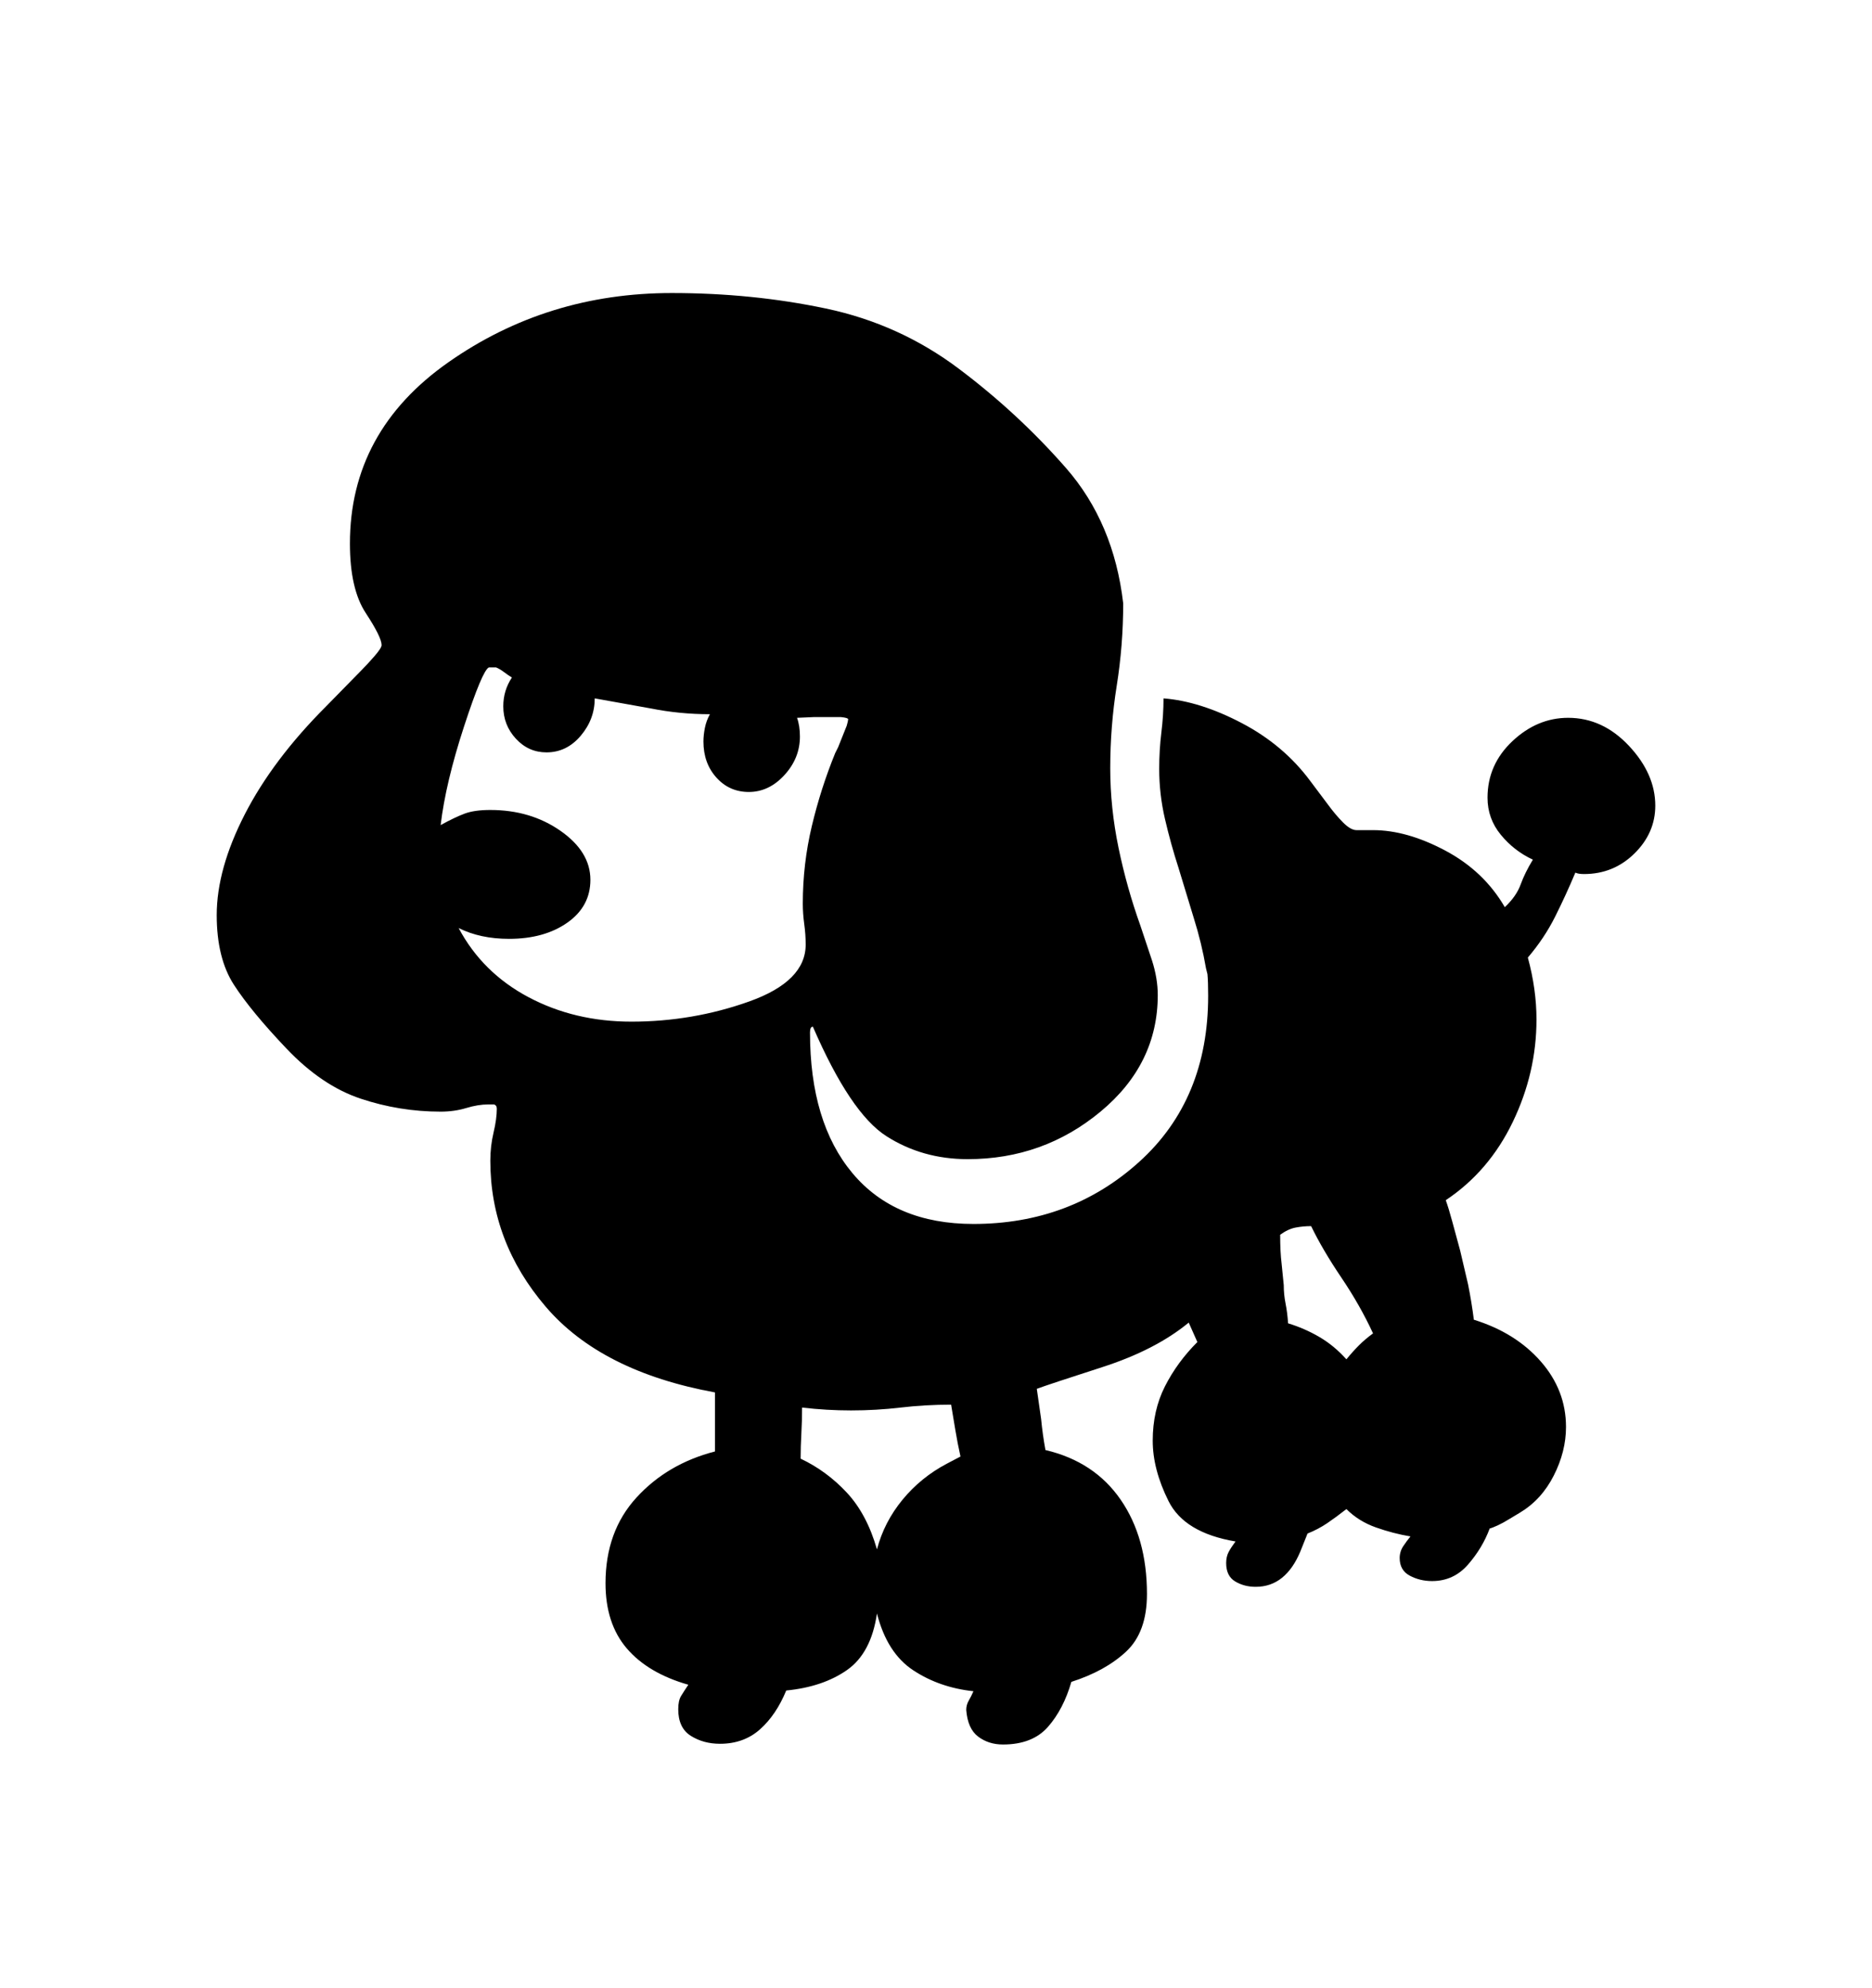 <svg viewBox="0 0 2600 2760.837" xmlns="http://www.w3.org/2000/svg"><path d="M2262.5 1036q36.5 39 36.5 83 0 38-29 66.5t-70 28.5q-8 0-12-2-13 31-28 61t-38 57q12 44 12 86 0 74-33 142.5t-93 108.5q4 11 9 29.5t11 40.5l11 47q5 25 8 49 58 18 93 58t35 91q0 34-17 67.5t-47 51.5l-15 9q-8 5-15.5 8.5t-11.5 4.5q-10 27-30 50t-50 23q-17 0-31-7.5t-14-24.5q0-9 5-16.5t10-13.5q-24-4-48-12.5t-41-25.5q-14 11-26.5 19.5T1816 2130l-10 25q-10 24-25.5 36.5T1744 2204q-16 0-28.5-7.5T1703 2171q0-9 3.5-15.5t9.5-14.5q-71-12-93-56t-22-84q0-42 17-75.5t45-61.5l-12-27q-46 38-120.5 62t-90.5 30l6 42q2 21 6 43 68 16 104.5 69t36.5 131q0 53-29 80t-76 42q-11 38-32.5 62.5T1393 2423q-20 0-34.5-11t-16.5-37q0-7 3.5-13t6.5-13q-47-5-83.5-29t-50.5-79q-8 55-41.5 78.5T1092 2348q-14 34-36.5 54t-55.5 20q-23 0-40.5-11t-17.5-37q0-12 4-18.5t10-15.5q-56-16-85.5-50.5T841 2199q0-72 43-119t109-64v-82q-158-29-235-119t-77-203q0-20 4.5-39t4.5-33q0-5-4-6h-8q-14 0-30.5 5t-35.5 5q-57 0-111-18t-103-69.5-73-88.5-24-97q0-64 39-140t113-150l48-49q9-9 19-20.5t10-15.5q0-11-22-44.5T486 755q0-156 137-252t310-96q112 0 214 21.5t184.5 83.5 149 138 79.5 188q0 58-9 114.5t-9 114.5q0 55 11.5 110.5T1584 1286l16 48q8 25 8 48 0 96-79.5 162t-184.5 66q-63 0-113-32t-102-152q-4 0-4 8 0 125 59 195.5t168 70.5q135 0 230.5-86.5T1678 1383q0-20-1-30l-2-8q-6-35-17-70l-21-69q-11-34-19-68.5t-8-69.5q0-26 3-50.5t3-47.5q51 4 109 34.5t95 80.5l24 32q11 15 21.5 25.5t18.5 10.5h23q47 0 100.5 28.5t82.5 78.5q16-15 22-31.5t17-34.5q-26-12-44.5-34.5T2066 1108q0-46 34.5-78.5T2178 997q48 0 84.5 39zm-1222 355q78.5-28 78.5-79 0-14-2-28.5t-2-28.5q0-55 12.5-107.5T1160 1046l4-8 12-30q2-7 2-9t-10-3h-38l-23 1q4 11 4 26 0 30-21.5 53.5T1040 1100q-27 0-45-20t-18-50q0-9 2-19t7-19q-42 0-82-8l-78-14q0 29-19.5 52t-47.5 23q-25 0-42.5-19T699 981q0-22 12-40-5-3-11-7.5t-11-6.5h-10q-9 4-34.5 82T612 1146q20-11 33.5-16t35.5-5q56 0 97.5 29t41.5 68q0 37-32 59.5t-81 22.5q-40 0-70-15 33 62 97 96t143 34q85 0 163.5-28zm293.5 632q-4-18-7-36l-6-36q-36 0-70 4t-69 4q-17 0-34-1t-34-3q0 18-1 36t-1 35q36 17 64 47t42 79q10-38 35.5-69t61.5-50zm487-320q-11 0-21.5 2t-21.5 10q0 24 2 40l3 30q0 13 2.5 25.5t3.5 27.5q23 7 43.5 19t37.5 31q9-11 17.5-19.5t19.5-16.5q-18-39-44-77.5t-42-71.5z"/></svg>